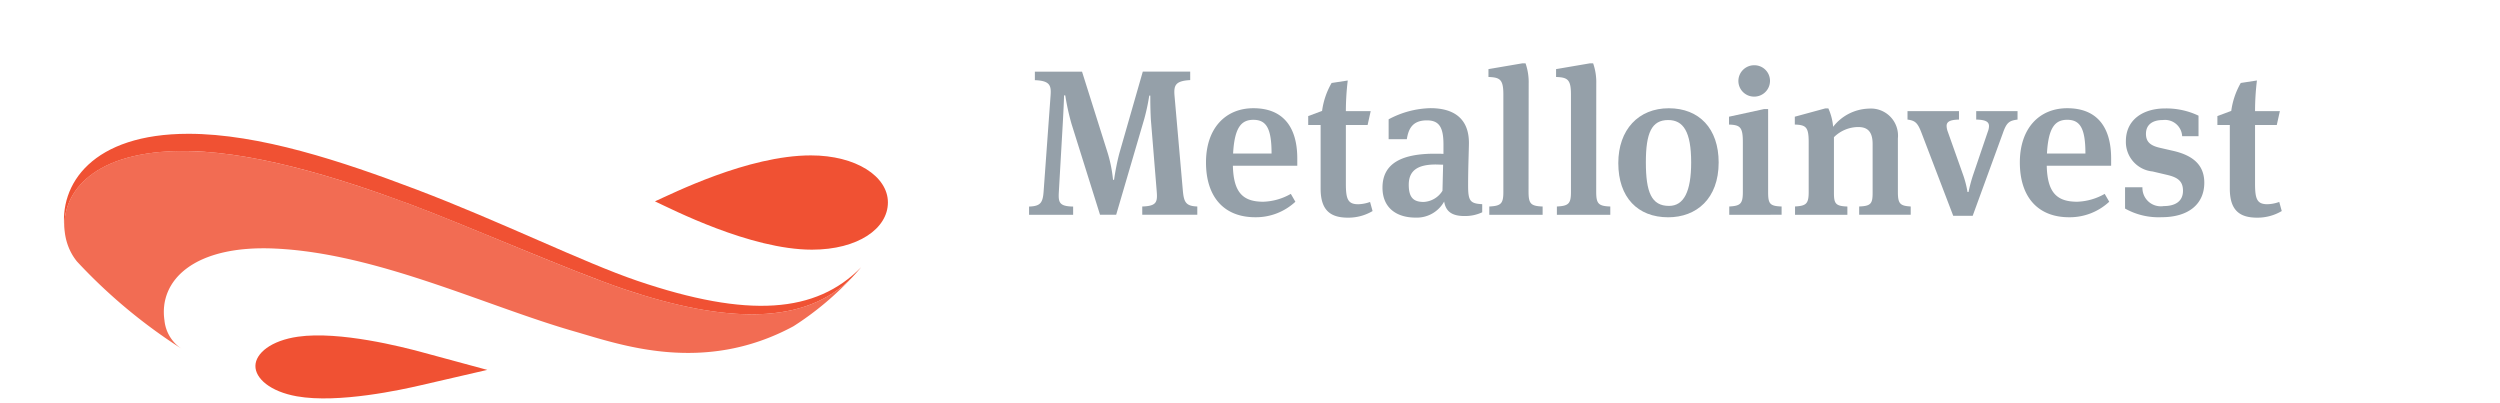 <svg xmlns="http://www.w3.org/2000/svg" xmlns:xlink="http://www.w3.org/1999/xlink" width="239.078" height="38.507" viewBox="0 0 239.078 38.507">
  <defs>
    <clipPath id="clip-path">
      <path id="path216" d="M104.124-1195.753H322.33v-38.507H104.124v38.507Z" transform="translate(-104.124 1234.26)"/>
    </clipPath>
    <clipPath id="clip-path-2">
      <path id="path550" d="M104.124-1195.753H343.2v-38.507H104.124Z" transform="translate(-104.124 1234.26)"/>
    </clipPath>
  </defs>
  <g id="Metalloinvest" transform="translate(-171.14 -424.035)">
    <g id="g6138" transform="translate(171.14 424.035)">
      <g id="g46" transform="translate(6.157 14.442)">
        <path id="path52" d="M123.6-1213.7c-11.161.28-12.111,7.4-9.5,10.568h0a51.466,51.466,0,0,0,10.023,8.352h0a3.664,3.664,0,0,1-1.663-2.72h0c-.57-3.854,2.855-7.229,10.562-6.877h0c9.775.444,20.171,5.5,28.673,7.933h0c4.4,1.262,12.3,4.147,20.918-.505h0a28.986,28.986,0,0,0,5.775-4.857h0c-4.455,4.772-12.044,4.649-21.93,1.321h0c-5.029-1.69-15.134-6.126-20.484-8.118h0c-6.71-2.494-14.964-5.1-21.735-5.1h0c-.215,0-.426,0-.636.008" transform="translate(-112.888 1213.705)" fill="rgba(240,81,51,0.84)"/>
      </g>
      <g id="g72" transform="translate(6.113 12.791)">
        <path id="path78" d="M112.9-1206.731c-.338-3.36,2.273-7.453,10.683-7.665h0c6.883-.172,15.449,2.521,22.371,5.1h0c5.35,1.992,15.456,6.428,20.484,8.118h0c9.779,3.293,17.309,3.445,21.786-1.167h0c.23-.234.615-.681.838-.941h0c-4.306,4.4-10.8,4.9-21.407,1.294h0c-5.117-1.74-13.075-5.676-21.1-8.722h0c-7.163-2.72-15.066-5.336-21.825-5.336h0c-9.135,0-12.455,4.782-11.832,9.323" transform="translate(-112.825 1216.054)" fill="#f05133"/>
      </g>
      <g id="g210" transform="translate(0 0)">
        <g id="g212" clip-path="url(#clip-path)">
          <g id="g218" transform="translate(24.425 32.076)">
            <path id="path220" d="M0-1.23c-.021,1.2,1.406,2.467,3.974,2.921C7.941,2.395,14.06,1.04,15.8.635L22.175-.838,15.852-2.55C14.131-3.014,8.064-4.58,4.075-4.013,1.495-3.646.021-2.427,0-1.23" transform="translate(0 4.135)" fill="#f05133"/>
          </g>
        </g>
      </g>
      <g id="g222" transform="translate(0 0)">
        <g id="g224" clip-path="url(#clip-path-2)">
          <g id="g230" transform="translate(62.633 14.861)">
            <path id="path232" d="M-6.312,0C-12.344,0-19.6,3.676-21.222,4.394c1.546.716,9.113,4.621,15.018,4.621C-1.816,9.014,1.057,7,1.057,4.5S-2,0-6.312,0" transform="translate(21.222)" fill="#f05133"/>
          </g>
        </g>
      </g>
      <g id="g544" transform="translate(0 0)">
        <g id="g546" clip-path="url(#clip-path-2)">
          <g id="g552" transform="translate(98.407 6.847)">
            <path id="path554" d="M-6.525-.343c-1.424.078-1.582.5-1.5,1.5l.792,9.024c.1,1.146.277,1.524,1.386,1.563v.79h-5.264v-.79c1.366-.039,1.466-.417,1.385-1.425l-.554-6.786c-.039-.575-.061-1.485-.061-1.98V1.14h-.1a19.95,19.95,0,0,1-.473,2.215l-2.691,9.181h-1.544l-2.729-8.7a22.339,22.339,0,0,1-.594-2.712h-.12c0,.4-.059,1.564-.119,2.672l-.374,6.508c-.061,1.03,0,1.425,1.364,1.447v.79h-4.214v-.79c1.128-.039,1.326-.375,1.4-1.563l.655-9.024c.078-.989-.041-1.443-1.5-1.5v-.811h4.511L-14.4,6.68a13.2,13.2,0,0,1,.494,2.514h.1A22.9,22.9,0,0,1-13.313,6.7l2.254-7.856h4.533Z" transform="translate(21.939 1.155)" fill="#95a0a9"/>
          </g>
          <g id="g556" transform="translate(115.331 10.349)">
            <path id="path558" d="M-1.1-1.834h3.68c0-2.394-.494-3.224-1.742-3.224-1.166,0-1.8.752-1.937,3.224M4.422,2.024l.436.753A5.539,5.539,0,0,1,1.019,4.259C-1.949,4.259-3.69,2.34-3.69-.983c0-3.285,1.88-5.184,4.53-5.184,2.831,0,4.2,1.783,4.2,4.809v.691H-1.119c.061,2.532.931,3.443,2.909,3.443a5.638,5.638,0,0,0,2.632-.753" transform="translate(3.69 6.167)" fill="#95a0a9"/>
          </g>
          <g id="g560" transform="translate(125.105 7.699)">
            <path id="path562" d="M-2.4-1.8H-4.48V3.82c0,1.482.2,1.959,1.188,1.959A3.63,3.63,0,0,0-2.166,5.56l.24.871a4.53,4.53,0,0,1-2.356.631c-1.662,0-2.612-.69-2.612-2.769V-1.8H-8.082v-.852l1.327-.494a7.246,7.246,0,0,1,.911-2.672L-4.3-6.054A24.773,24.773,0,0,0-4.48-3.126h2.374Z" transform="translate(8.082 6.054)" fill="#95a0a9"/>
          </g>
          <g id="g564" transform="translate(132.21 10.349)">
            <path id="path566" d="M-2.16-2.279c-1.759,0-2.592.592-2.592,1.937,0,1.267.494,1.644,1.425,1.644A2.25,2.25,0,0,0-1.527.234l.061-2.493c-.16,0-.533-.019-.694-.019m4.433,3.8v.77a3.845,3.845,0,0,1-1.721.356c-1.306,0-1.779-.552-1.919-1.385A2.99,2.99,0,0,1-4.1,2.8c-1.82,0-3.164-.929-3.164-2.867,0-2.353,1.9-3.244,5-3.244.238,0,.575,0,.831.018v-.889c0-1.6-.375-2.317-1.581-2.317-1.387,0-1.764.812-1.923,1.8h-1.74v-1.9a8.849,8.849,0,0,1,4-1.067c2.256,0,3.679,1.01,3.679,3.324,0,.592-.078,2.276-.078,4.076,0,1.482.2,1.722,1.346,1.782" transform="translate(7.263 7.661)" fill="#95a0a9"/>
          </g>
          <g id="g568" transform="translate(142.337 6.056)">
            <path id="path570" d="M-1.625-5.193c0,1.147.2,1.386,1.346,1.425v.791h-5.1v-.791c1.108-.058,1.345-.258,1.345-1.385v-9.32c0-1.445-.316-1.641-1.425-1.681v-.753l3.246-.554h.3a5.49,5.49,0,0,1,.3,1.959Z" transform="translate(5.465 17.46)" fill="#95a0a9"/>
          </g>
          <g id="g572" transform="translate(148.809 6.056)">
            <path id="path574" d="M-1.624-5.193c0,1.147.2,1.386,1.347,1.425v.791H-5.384v-.791c1.109-.058,1.346-.258,1.346-1.385v-9.32c0-1.445-.317-1.641-1.424-1.681v-.753l3.244-.554h.3a5.455,5.455,0,0,1,.3,1.959Z" transform="translate(5.462 17.46)" fill="#95a0a9"/>
          </g>
          <g id="g576" transform="translate(154.764 10.349)">
            <path id="path578" d="M-2.018-.478C-3.6-.478-4.154.747-4.154,3.556c0,2.87.533,4.178,2.214,4.178C-.534,7.734.178,6.385.178,3.577c0-2.948-.753-4.055-2.2-4.055m0,9.3c-2.91,0-4.768-1.9-4.768-5.18,0-3.208,1.94-5.246,4.827-5.246,2.91,0,4.77,1.938,4.77,5.184,0,3.48-2.138,5.242-4.829,5.242" transform="translate(6.786 1.608)" fill="#95a0a9"/>
          </g>
          <g id="g580" transform="translate(165.35 6.232)">
            <path id="path582" d="M-1.014-1.274a1.5,1.5,0,0,1-1.5-1.5,1.508,1.508,0,0,1,1.524-1.5,1.492,1.492,0,0,1,1.5,1.5,1.508,1.508,0,0,1-1.523,1.5m-2.374,11.3V9.233c1.068-.058,1.3-.257,1.3-1.385V3.08c0-1.443-.255-1.641-1.323-1.681V.646L-.044-.087H.33V7.848c0,1.128.159,1.346,1.289,1.385v.791Z" transform="translate(3.408 4.282)" fill="#95a0a9"/>
          </g>
          <g id="g584" transform="translate(171.641 10.368)">
            <path id="path586" d="M-4.172-3.384c0,1.127.217,1.327,1.226,1.385v.792H-7.874V-2c1.127-.039,1.286-.277,1.286-1.305v-4.67c0-1.187-.494-1.621-1.366-1.621a3.322,3.322,0,0,0-2.333.97V-3.3c0,1.029.158,1.266,1.285,1.305v.792h-5.006V-2c1.069-.058,1.306-.258,1.306-1.385V-8.152c0-1.443-.257-1.643-1.327-1.682v-.751l2.909-.792h.3a5.355,5.355,0,0,1,.455,1.76,4.482,4.482,0,0,1,3.423-1.741A2.59,2.59,0,0,1-4.172-8.509Z" transform="translate(14.028 11.377)" fill="#95a0a9"/>
          </g>
          <g id="g588" transform="translate(182.417 10.626)">
            <path id="path590" d="M-1.851-4.238l-3.026-7.914c-.376-.99-.615-1.189-1.346-1.287v-.81H-1.3v.81c-.89.019-1.184.216-1.184.613a1.72,1.72,0,0,0,.117.555L-.9-8.136A9.307,9.307,0,0,1-.486-6.515h.1A14.071,14.071,0,0,1,.048-8.136l1.405-4.136a1.609,1.609,0,0,0,.119-.534c0-.435-.335-.614-1.225-.633v-.81H4.3v.81c-.791.1-1.048.276-1.4,1.287L.011-4.238Z" transform="translate(6.223 14.249)" fill="#95a0a9"/>
          </g>
          <g id="g592" transform="translate(193.159 10.348)">
            <path id="path594" d="M-1.1-1.835h3.68c0-2.4-.5-3.226-1.743-3.226-1.166,0-1.8.753-1.936,3.226M4.423,2.023l.435.751a5.536,5.536,0,0,1-3.84,1.485c-2.967,0-4.709-1.919-4.709-5.243,0-3.285,1.879-5.184,4.53-5.184,2.833,0,4.2,1.782,4.2,4.808v.694H-1.118c.059,2.532.93,3.441,2.909,3.441a5.676,5.676,0,0,0,2.632-.751" transform="translate(3.692 6.169)" fill="#95a0a9"/>
          </g>
          <g id="g596" transform="translate(203.221 10.368)">
            <path id="path598" d="M0-4.053V-6.09H1.663A1.755,1.755,0,0,0,3.7-4.29c1.05,0,1.841-.417,1.841-1.464,0-.93-.514-1.286-1.543-1.524L2.632-7.6A2.831,2.831,0,0,1,.08-10.5c0-2.08,1.681-3.126,3.739-3.126a7.155,7.155,0,0,1,3.207.691v1.96H5.461a1.642,1.642,0,0,0-1.84-1.543C2.594-12.521,2-12.047,2-11.2c0,.733.374,1.126,1.365,1.345l1.305.3C6.588-9.1,7.578-8.148,7.578-6.526c0,2.058-1.523,3.3-4.074,3.3A6.536,6.536,0,0,1,0-4.053" transform="translate(0 13.629)" fill="#95a0a9"/>
          </g>
          <g id="g600" transform="translate(212.052 7.697)">
            <path id="path602" d="M-2.4-1.8H-4.48V3.819c0,1.485.2,1.96,1.187,1.96A3.6,3.6,0,0,0-2.166,5.56l.24.871a4.526,4.526,0,0,1-2.357.633c-1.661,0-2.61-.691-2.61-2.77V-1.8H-8.081v-.852l1.326-.494a7.32,7.32,0,0,1,.909-2.671L-4.3-6.054A24.3,24.3,0,0,0-4.48-3.125h2.374Z" transform="translate(8.081 6.054)" fill="#95a0a9"/>
          </g>
        </g>
      </g>
    </g>
  </g>
</svg>
